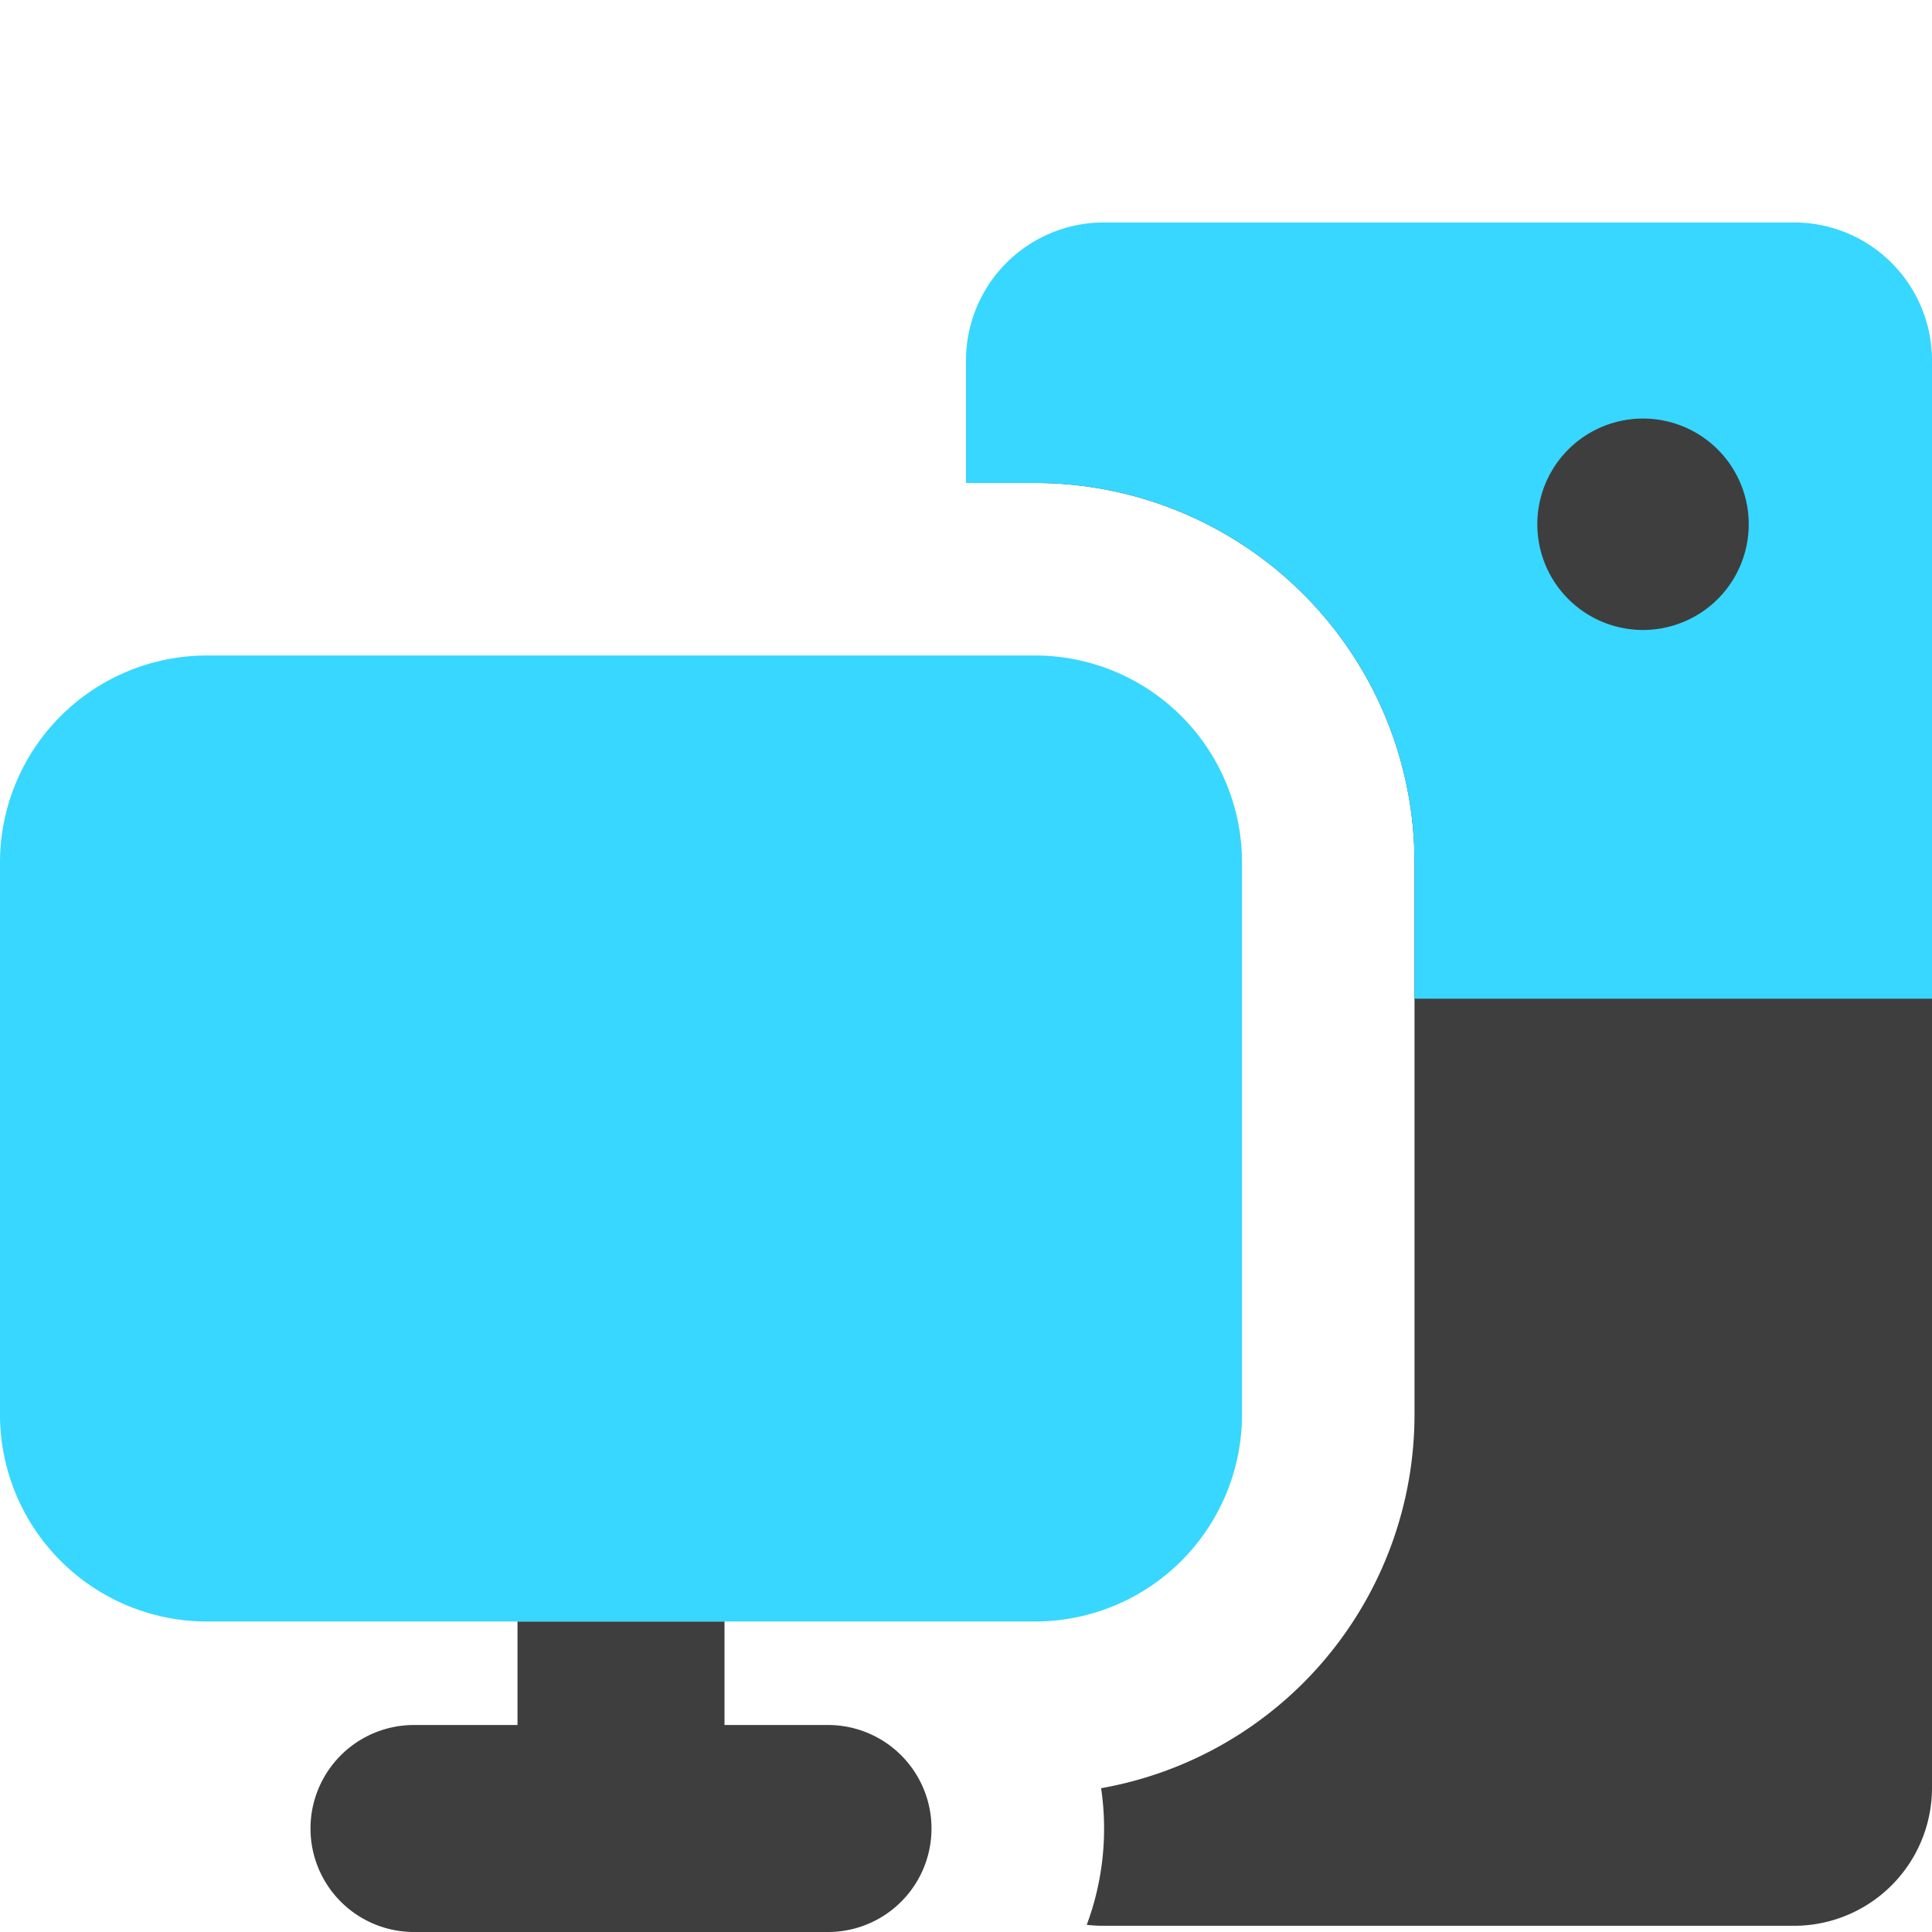 <svg xmlns="http://www.w3.org/2000/svg" fill="none" viewBox="0 0 14 14"><g id="computer-pc-desktop--screen-desktop-monitor-device-electronics-display-pc-computer"><path id="Subtract" fill="#3e3e3e" fill-rule="evenodd" d="M7 2.955a1 1 0 0 1 1-1h5a1 1 0 0 1 1 1v10a1 1 0 0 1-1 1H8c-.042 0-.084-.002-.125-.007a1.996 1.996 0 0 0 .104-.99 2.75 2.75 0 0 0 2.271-2.708v-4A2.75 2.75 0 0 0 7.5 3.5H7v-.545Z" clip-rule="evenodd"></path><path id="Subtract_2" fill="#37d7ff" fill-rule="evenodd" d="M13 1.612a1 1 0 0 1 1 1v4.625h-3.75V6.25A2.75 2.75 0 0 0 7.5 3.5H7v-.888a1 1 0 0 1 1-1h5Z" clip-rule="evenodd"></path><path id="Ellipse 1042" fill="#3e3e3e" d="M11.14 3.799a.766.766 0 1 0 1.532 0 .766.766 0 1 0-1.532 0"></path><path id="Subtract_3" fill="#3e3e3e" fill-rule="evenodd" d="M3.75 11.75h1.5v.75H6A.75.75 0 0 1 6 14H3a.75.75 0 0 1 0-1.5h.75v-.75Z" clip-rule="evenodd"></path><path id="Union" fill="#37d7ff" fill-rule="evenodd" d="M1.5 4.75A1.5 1.5 0 0 0 0 6.25v4a1.5 1.5 0 0 0 1.5 1.5h6a1.5 1.5 0 0 0 1.5-1.5v-4a1.5 1.5 0 0 0-1.5-1.5h-6Z" clip-rule="evenodd"></path></g></svg>